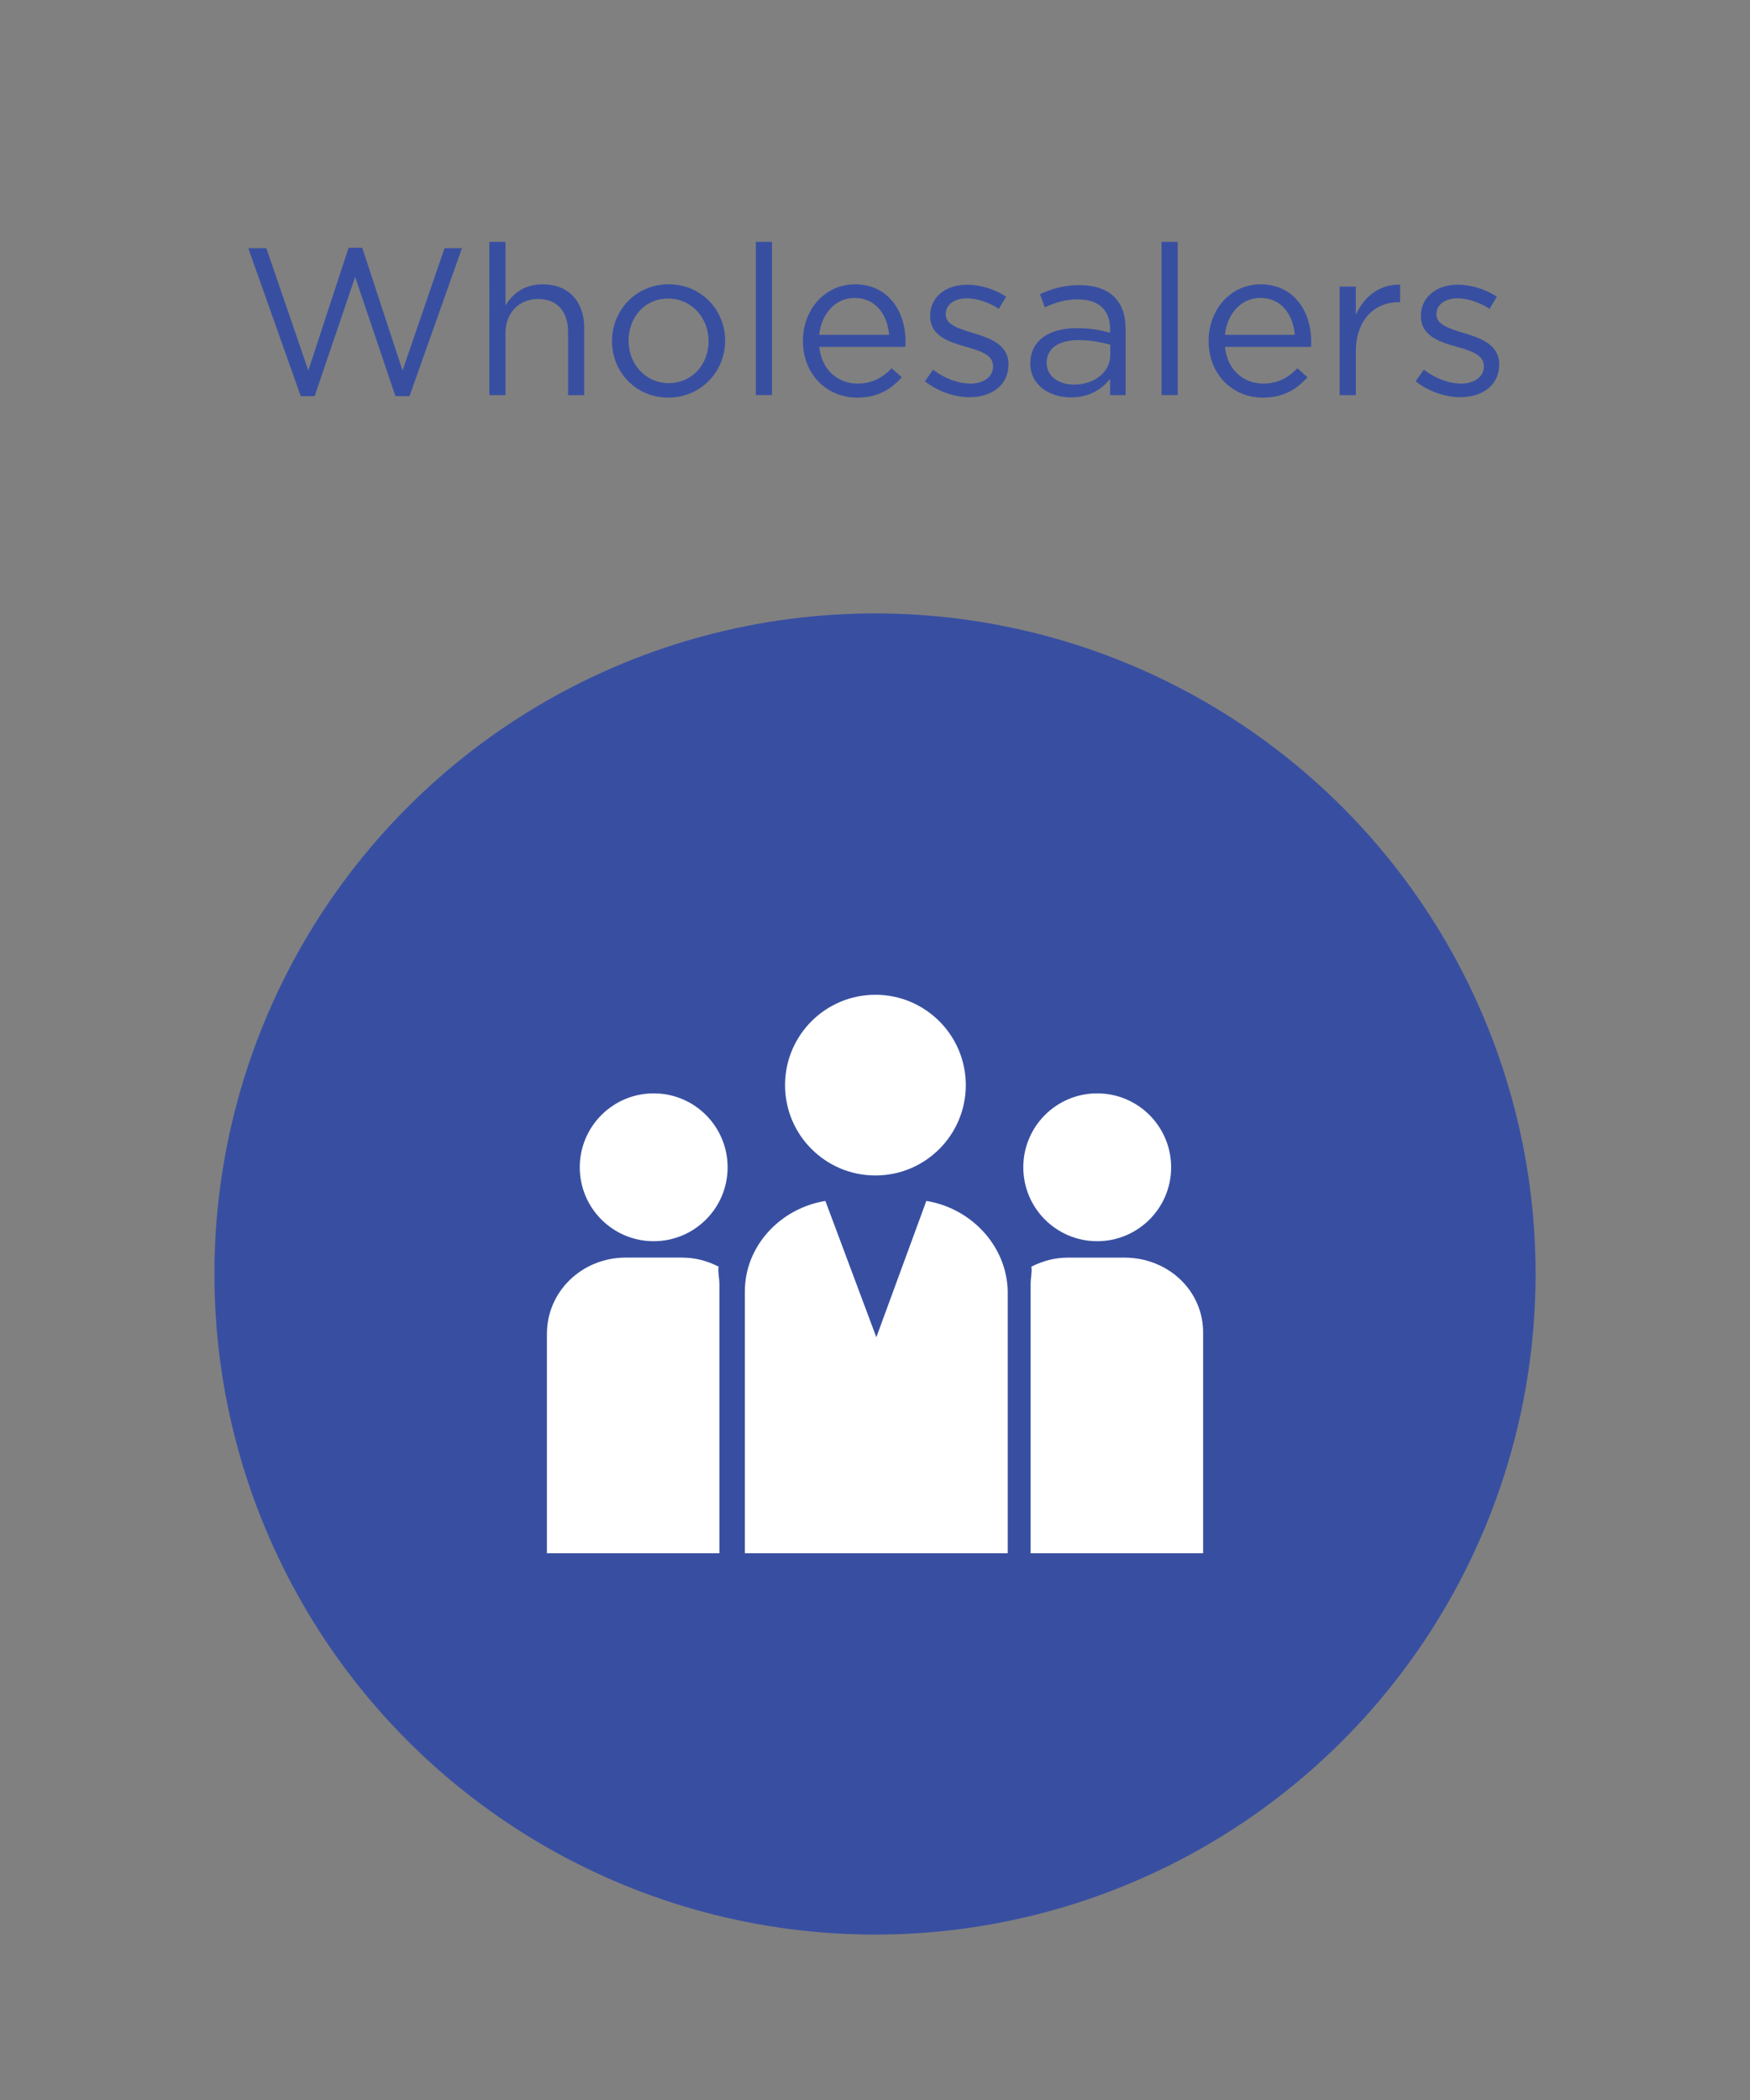 <?xml version="1.0" encoding="utf-8"?>
<!-- Generator: Adobe Illustrator 16.0.0, SVG Export Plug-In . SVG Version: 6.00 Build 0)  -->
<!DOCTYPE svg PUBLIC "-//W3C//DTD SVG 1.1//EN" "http://www.w3.org/Graphics/SVG/1.1/DTD/svg11.dtd">
<svg version="1.1" id="Layer_1" xmlns="http://www.w3.org/2000/svg" xmlns:xlink="http://www.w3.org/1999/xlink" x="0px" y="0px"
	 width="50px" height="60px" viewBox="0 0 50 60" enable-background="new 0 0 50 60" xml:space="preserve">
<rect x="0" y="0" width="50" height="60" fill="#808080" stroke="none"/>
<g>
	<circle fill="#384FA1" cx="25" cy="36.4" r="18.874"/>
	<g>
		<path fill="#FFFFFF" d="M33.461,33.352c0,1.166-0.947,2.111-2.113,2.111s-2.111-0.945-2.111-2.111
			c0-1.168,0.945-2.113,2.111-2.113S33.461,32.184,33.461,33.352"/>
		<path fill="#FFFFFF" d="M20.789,33.352c0,1.166-0.946,2.111-2.112,2.111s-2.112-0.945-2.112-2.111
			c0-1.168,0.946-2.113,2.112-2.113S20.789,32.184,20.789,33.352"/>
		<path fill="#FFFFFF" d="M20.554,44.285v-7.602c0-0.164-0.047-0.33-0.023-0.494c-0.329-0.164-0.657-0.258-1.056-0.258h-1.596
			c-1.244,0-2.253,0.961-2.253,2.182v6.266h4.928V44.285z"/>
		<path fill="#FFFFFF" d="M32.123,35.932h-1.598c-0.398,0-0.727,0.094-1.057,0.258c0.023,0.164-0.021,0.33-0.021,0.494v7.695h4.928
			v-6.266C34.398,36.895,33.391,35.932,32.123,35.932z"/>
		<path fill="#FFFFFF" d="M26.467,34.312l-1.429,3.895l-1.456-3.895c-1.29,0.211-2.3,1.289-2.3,2.582v7.484h7.51v-7.484
			C28.766,35.604,27.758,34.523,26.467,34.312z"/>
		<path fill="#FFFFFF" d="M27.594,31.003c0,1.427-1.156,2.582-2.582,2.582c-1.426,0-2.582-1.155-2.582-2.582
			c0-1.425,1.156-2.581,2.582-2.581C26.438,28.422,27.594,29.578,27.594,31.003"/>
	</g>
</g>
<g>
	<path fill="#384FA1" d="M9.96,7.079h0.39l1.151,3.508l1.2-3.496h0.498l-1.499,4.228h-0.402l-1.151-3.406l-1.157,3.406H8.593
		L7.094,7.091h0.516l1.199,3.496L9.96,7.079z"/>
	<path fill="#384FA1" d="M14.443,11.289h-0.462V6.911h0.462v1.817c0.204-0.336,0.528-0.605,1.062-0.605
		c0.75,0,1.187,0.503,1.187,1.241v1.925H16.23V9.478c0-0.576-0.312-0.936-0.858-0.936c-0.534,0-0.929,0.39-0.929,0.972V11.289z"/>
	<path fill="#384FA1" d="M19.093,11.36c-0.93,0-1.607-0.731-1.607-1.613c0-0.882,0.684-1.625,1.619-1.625
		c0.93,0,1.613,0.731,1.613,1.613S20.028,11.36,19.093,11.36z M19.093,8.53c-0.672,0-1.134,0.534-1.134,1.205
		c0,0.672,0.492,1.211,1.146,1.211c0.672,0,1.14-0.534,1.14-1.199C20.244,9.07,19.746,8.53,19.093,8.53z"/>
	<path fill="#384FA1" d="M21.595,11.289V6.911h0.462v4.377H21.595z"/>
	<path fill="#384FA1" d="M24.499,10.959c0.426,0,0.726-0.174,0.978-0.438l0.288,0.258c-0.312,0.348-0.69,0.582-1.277,0.582
		c-0.852,0-1.547-0.653-1.547-1.619c0-0.899,0.63-1.619,1.487-1.619c0.917,0,1.445,0.731,1.445,1.643c0,0.042,0,0.09-0.006,0.144
		h-2.458C23.473,10.581,23.953,10.959,24.499,10.959z M25.404,9.567c-0.048-0.563-0.372-1.055-0.99-1.055
		c-0.54,0-0.947,0.45-1.007,1.055H25.404z"/>
	<path fill="#384FA1" d="M27.709,11.349c-0.444,0-0.936-0.174-1.283-0.456l0.233-0.33c0.336,0.252,0.708,0.396,1.073,0.396
		c0.372,0,0.642-0.192,0.642-0.492v-0.012c0-0.312-0.366-0.432-0.773-0.546c-0.485-0.138-1.025-0.306-1.025-0.875V9.022
		c0-0.534,0.444-0.888,1.056-0.888c0.377,0,0.797,0.132,1.115,0.342l-0.21,0.348c-0.288-0.186-0.618-0.3-0.917-0.3
		c-0.366,0-0.6,0.192-0.6,0.45v0.012c0,0.294,0.383,0.408,0.797,0.534c0.48,0.144,0.996,0.33,0.996,0.888v0.012
		C28.812,11.007,28.326,11.349,27.709,11.349z"/>
	<path fill="#384FA1" d="M29.852,8.782l-0.139-0.377c0.342-0.156,0.678-0.258,1.127-0.258c0.846,0,1.32,0.432,1.32,1.247v1.895
		h-0.444v-0.468c-0.216,0.282-0.575,0.534-1.121,0.534c-0.576,0-1.157-0.324-1.157-0.971c0-0.66,0.539-1.008,1.324-1.008
		c0.396,0,0.678,0.054,0.954,0.132V9.399c0-0.558-0.342-0.845-0.923-0.845C30.427,8.554,30.139,8.65,29.852,8.782z M29.904,10.365
		c0,0.396,0.36,0.624,0.78,0.624c0.569,0,1.037-0.348,1.037-0.839v-0.3c-0.228-0.066-0.534-0.132-0.911-0.132
		C30.229,9.717,29.904,9.969,29.904,10.365z"/>
	<path fill="#384FA1" d="M33.188,11.289V6.911h0.461v4.377H33.188z"/>
	<path fill="#384FA1" d="M36.09,10.959c0.426,0,0.726-0.174,0.978-0.438l0.288,0.258c-0.312,0.348-0.689,0.582-1.277,0.582
		c-0.852,0-1.547-0.653-1.547-1.619c0-0.899,0.629-1.619,1.486-1.619c0.918,0,1.445,0.731,1.445,1.643c0,0.042,0,0.09-0.006,0.144
		h-2.458C35.064,10.581,35.544,10.959,36.09,10.959z M36.995,9.567c-0.048-0.563-0.371-1.055-0.989-1.055
		c-0.539,0-0.947,0.45-1.007,1.055H36.995z"/>
	<path fill="#384FA1" d="M38.737,11.289h-0.462v-3.1h0.462v0.81c0.228-0.516,0.678-0.888,1.266-0.864v0.498h-0.036
		c-0.678,0-1.229,0.486-1.229,1.421V11.289z"/>
	<path fill="#384FA1" d="M41.73,11.349c-0.443,0-0.936-0.174-1.283-0.456l0.234-0.33c0.335,0.252,0.707,0.396,1.073,0.396
		c0.371,0,0.642-0.192,0.642-0.492v-0.012c0-0.312-0.366-0.432-0.773-0.546c-0.486-0.138-1.025-0.306-1.025-0.875V9.022
		c0-0.534,0.443-0.888,1.055-0.888c0.378,0,0.798,0.132,1.115,0.342l-0.209,0.348c-0.288-0.186-0.618-0.3-0.918-0.3
		c-0.366,0-0.6,0.192-0.6,0.45v0.012c0,0.294,0.384,0.408,0.798,0.534c0.479,0.144,0.995,0.33,0.995,0.888v0.012
		C42.834,11.007,42.349,11.349,41.73,11.349z"/>
</g>
</svg>
